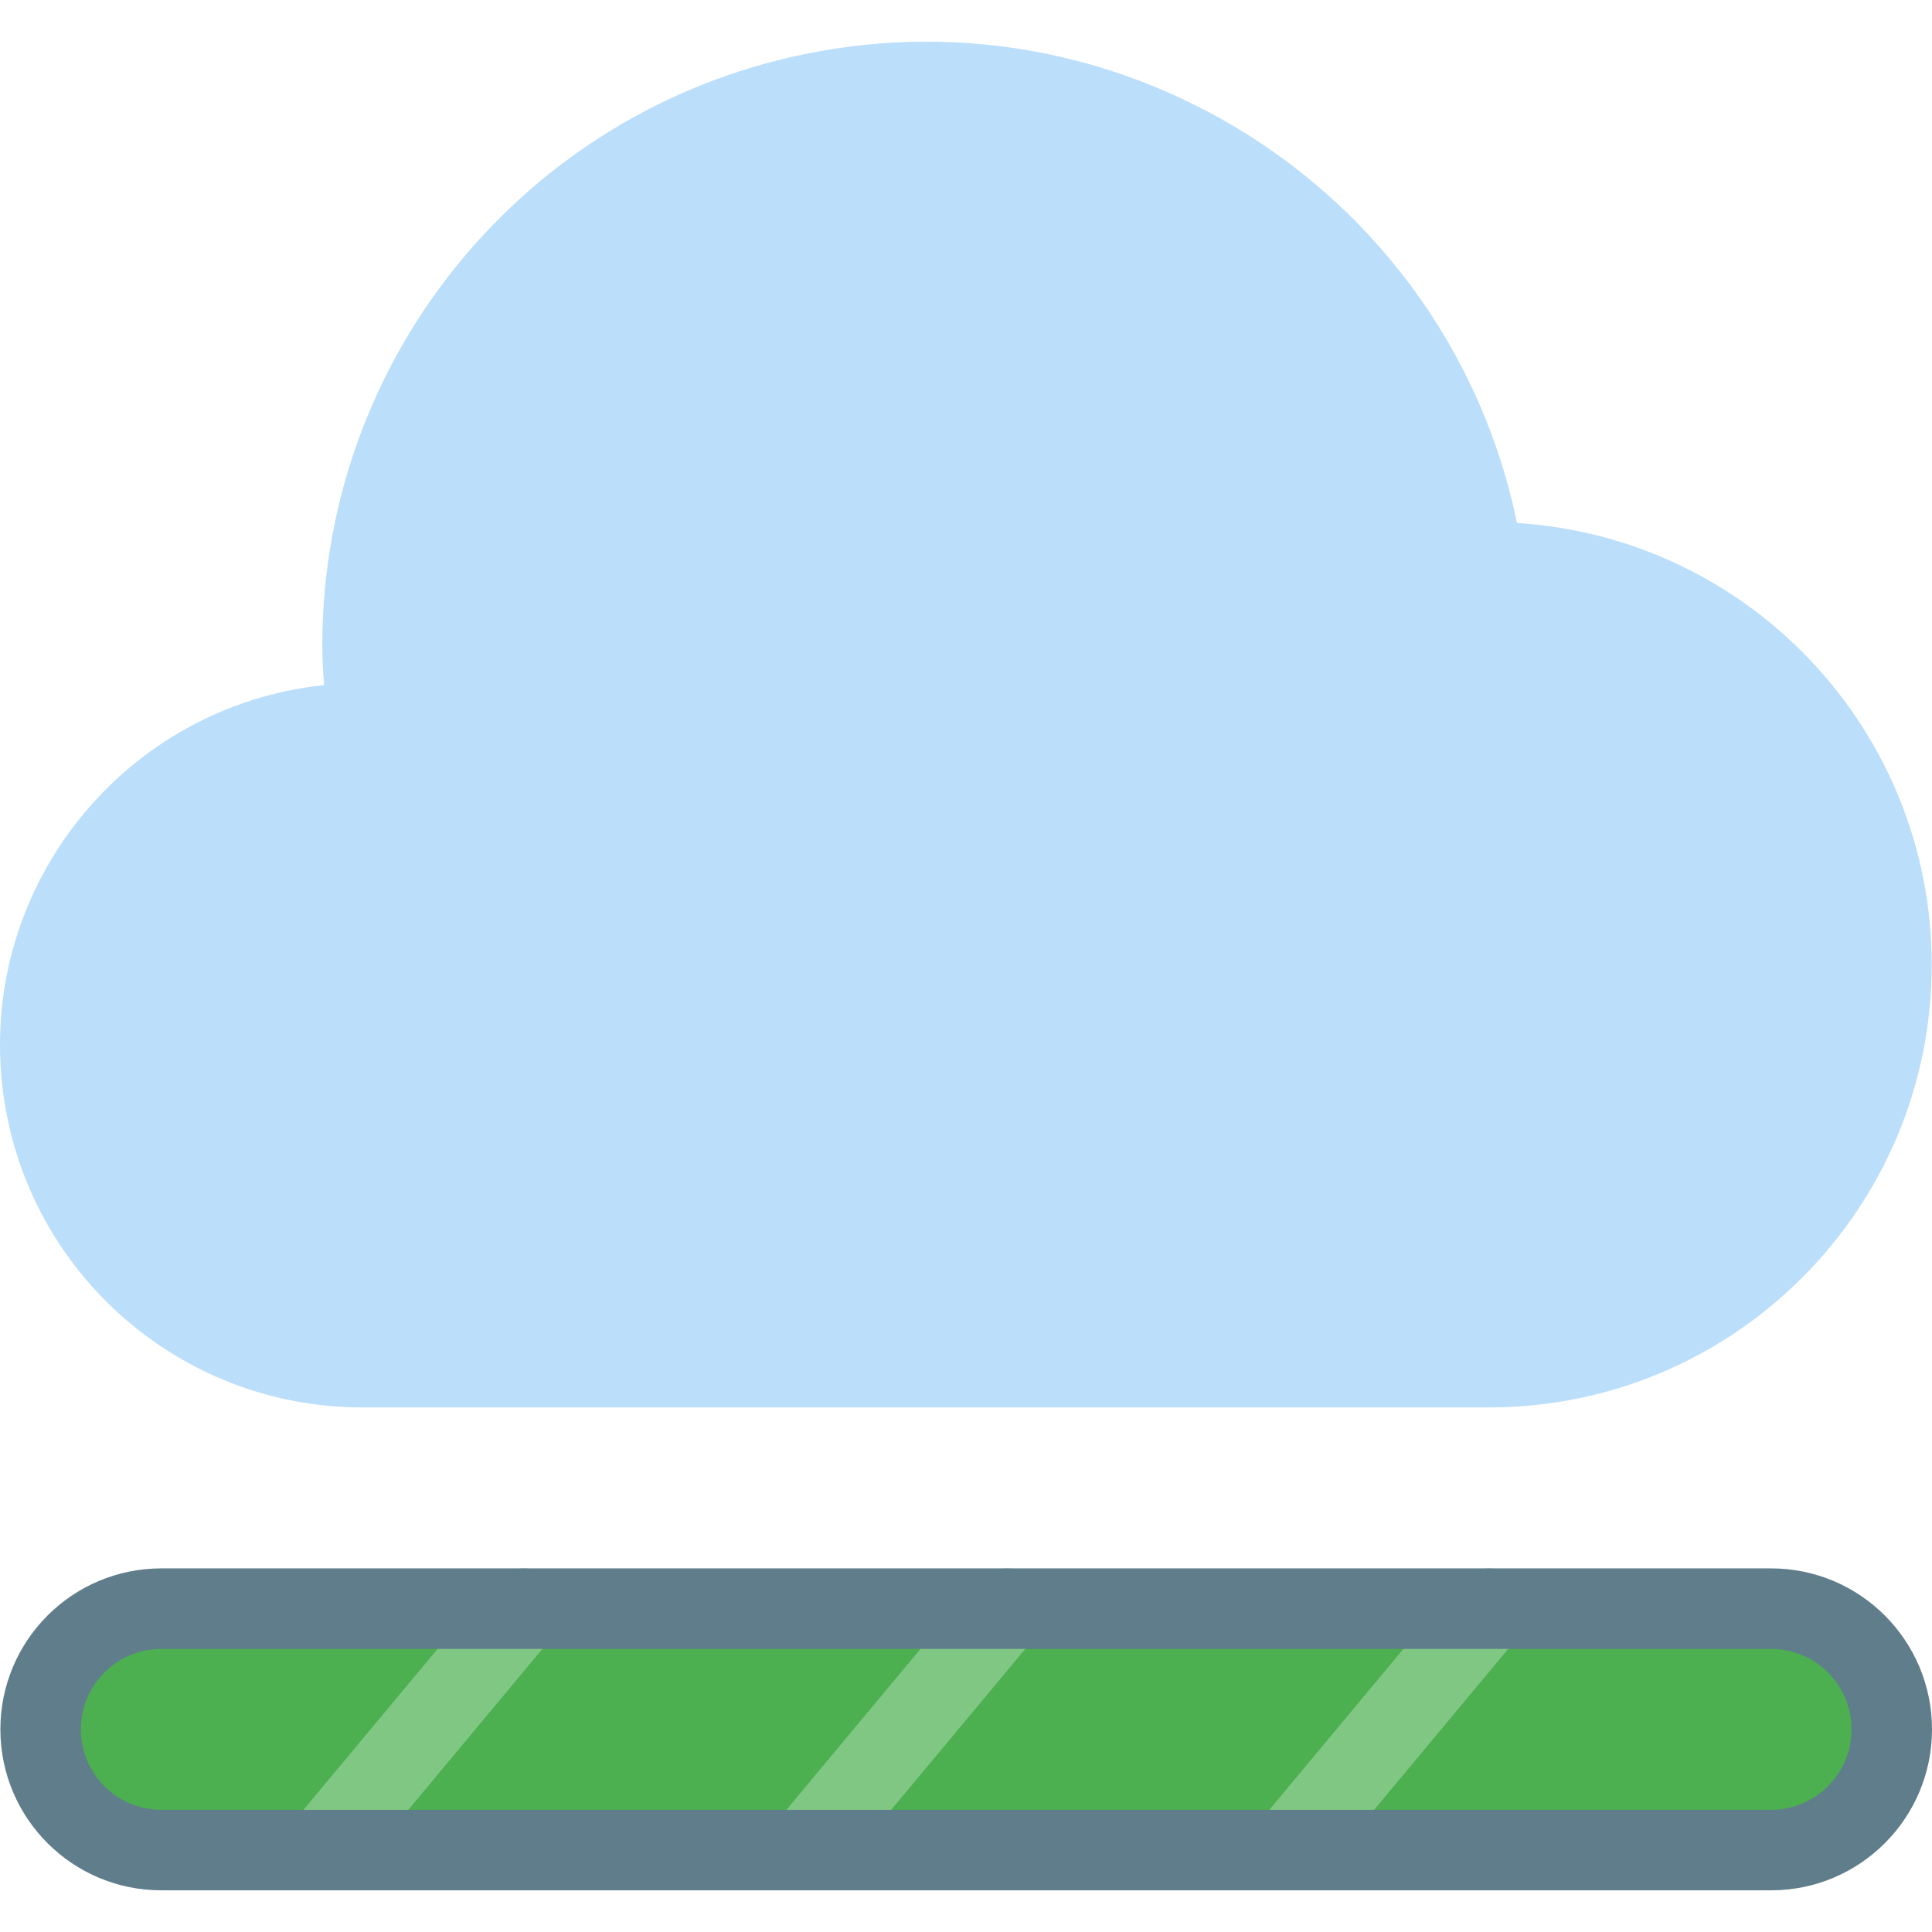 <?xml version="1.0" encoding="iso-8859-1"?>
<!-- Generator: Adobe Illustrator 19.0.0, SVG Export Plug-In . SVG Version: 6.00 Build 0)  -->
<svg version="1.1" id="Capa_1" xmlns="http://www.w3.org/2000/svg" xmlns:xlink="http://www.w3.org/1999/xlink" x="0px" y="0px"
	 viewBox="0 0 512.1 512.1" style="enable-background:new 0 0 512.1 512.1;" xml:space="preserve">
<path style="fill:#BBDEFB;" d="M402.106,138.622C384.181,52.094,299.504-3.52,212.976,14.405
	C138.951,29.74,85.76,94.792,85.434,170.387c0,3.605,0.149,7.296,0.469,11.2C33.178,187.168-5.04,234.434,0.541,287.159
	c5.173,48.87,46.416,85.943,95.559,85.895h298.667c64.801-0.043,117.298-52.61,117.255-117.411
	C511.981,193.751,463.874,142.534,402.106,138.622L402.106,138.622z"/>
<path style="fill:#4CAF50;" d="M469.434,490.387H42.767c-17.673,0-32-14.327-32-32l0,0c0-17.673,14.327-32,32-32h426.667
	c17.673,0,32,14.327,32,32l0,0C501.434,476.06,487.107,490.387,469.434,490.387z"/>
<g>
	<path style="fill:#81C784;" d="M85.434,501.054c-5.891-0.002-10.665-4.78-10.663-10.671c0.001-2.493,0.875-4.907,2.471-6.823
		l53.333-64c3.776-4.524,10.505-5.131,15.029-1.355c4.524,3.776,5.131,10.505,1.355,15.029l0,0l-53.333,64
		C91.596,499.659,88.595,501.058,85.434,501.054z"/>
	<path style="fill:#81C784;" d="M213.434,501.054c-5.891-0.002-10.665-4.78-10.663-10.671c0.001-2.493,0.875-4.907,2.471-6.823
		l53.333-64c3.776-4.524,10.505-5.131,15.029-1.355c4.524,3.776,5.131,10.505,1.355,15.029l-53.333,64
		C219.596,499.659,216.595,501.058,213.434,501.054z"/>
	<path style="fill:#81C784;" d="M341.434,501.054c-5.891-0.002-10.665-4.78-10.663-10.671c0.001-2.493,0.875-4.907,2.471-6.823
		l53.333-64c3.776-4.524,10.505-5.131,15.029-1.355c4.524,3.776,5.131,10.505,1.355,15.029l-53.333,64
		C347.596,499.659,344.595,501.058,341.434,501.054z"/>
</g>
<path style="fill:#607D8B;" d="M469.434,501.054H42.767c-23.564,0-42.667-19.103-42.667-42.667
	c0-23.564,19.103-42.667,42.667-42.667h426.667c23.564,0,42.667,19.103,42.667,42.667
	C512.1,481.952,492.998,501.054,469.434,501.054z M42.767,437.054c-11.782,0-21.333,9.551-21.333,21.333
	c0,11.782,9.551,21.333,21.333,21.333h426.667c11.782,0,21.333-9.551,21.333-21.333c0-11.782-9.551-21.333-21.333-21.333H42.767z"/>
<g>
</g>
<g>
</g>
<g>
</g>
<g>
</g>
<g>
</g>
<g>
</g>
<g>
</g>
<g>
</g>
<g>
</g>
<g>
</g>
<g>
</g>
<g>
</g>
<g>
</g>
<g>
</g>
<g>
</g>
</svg>
